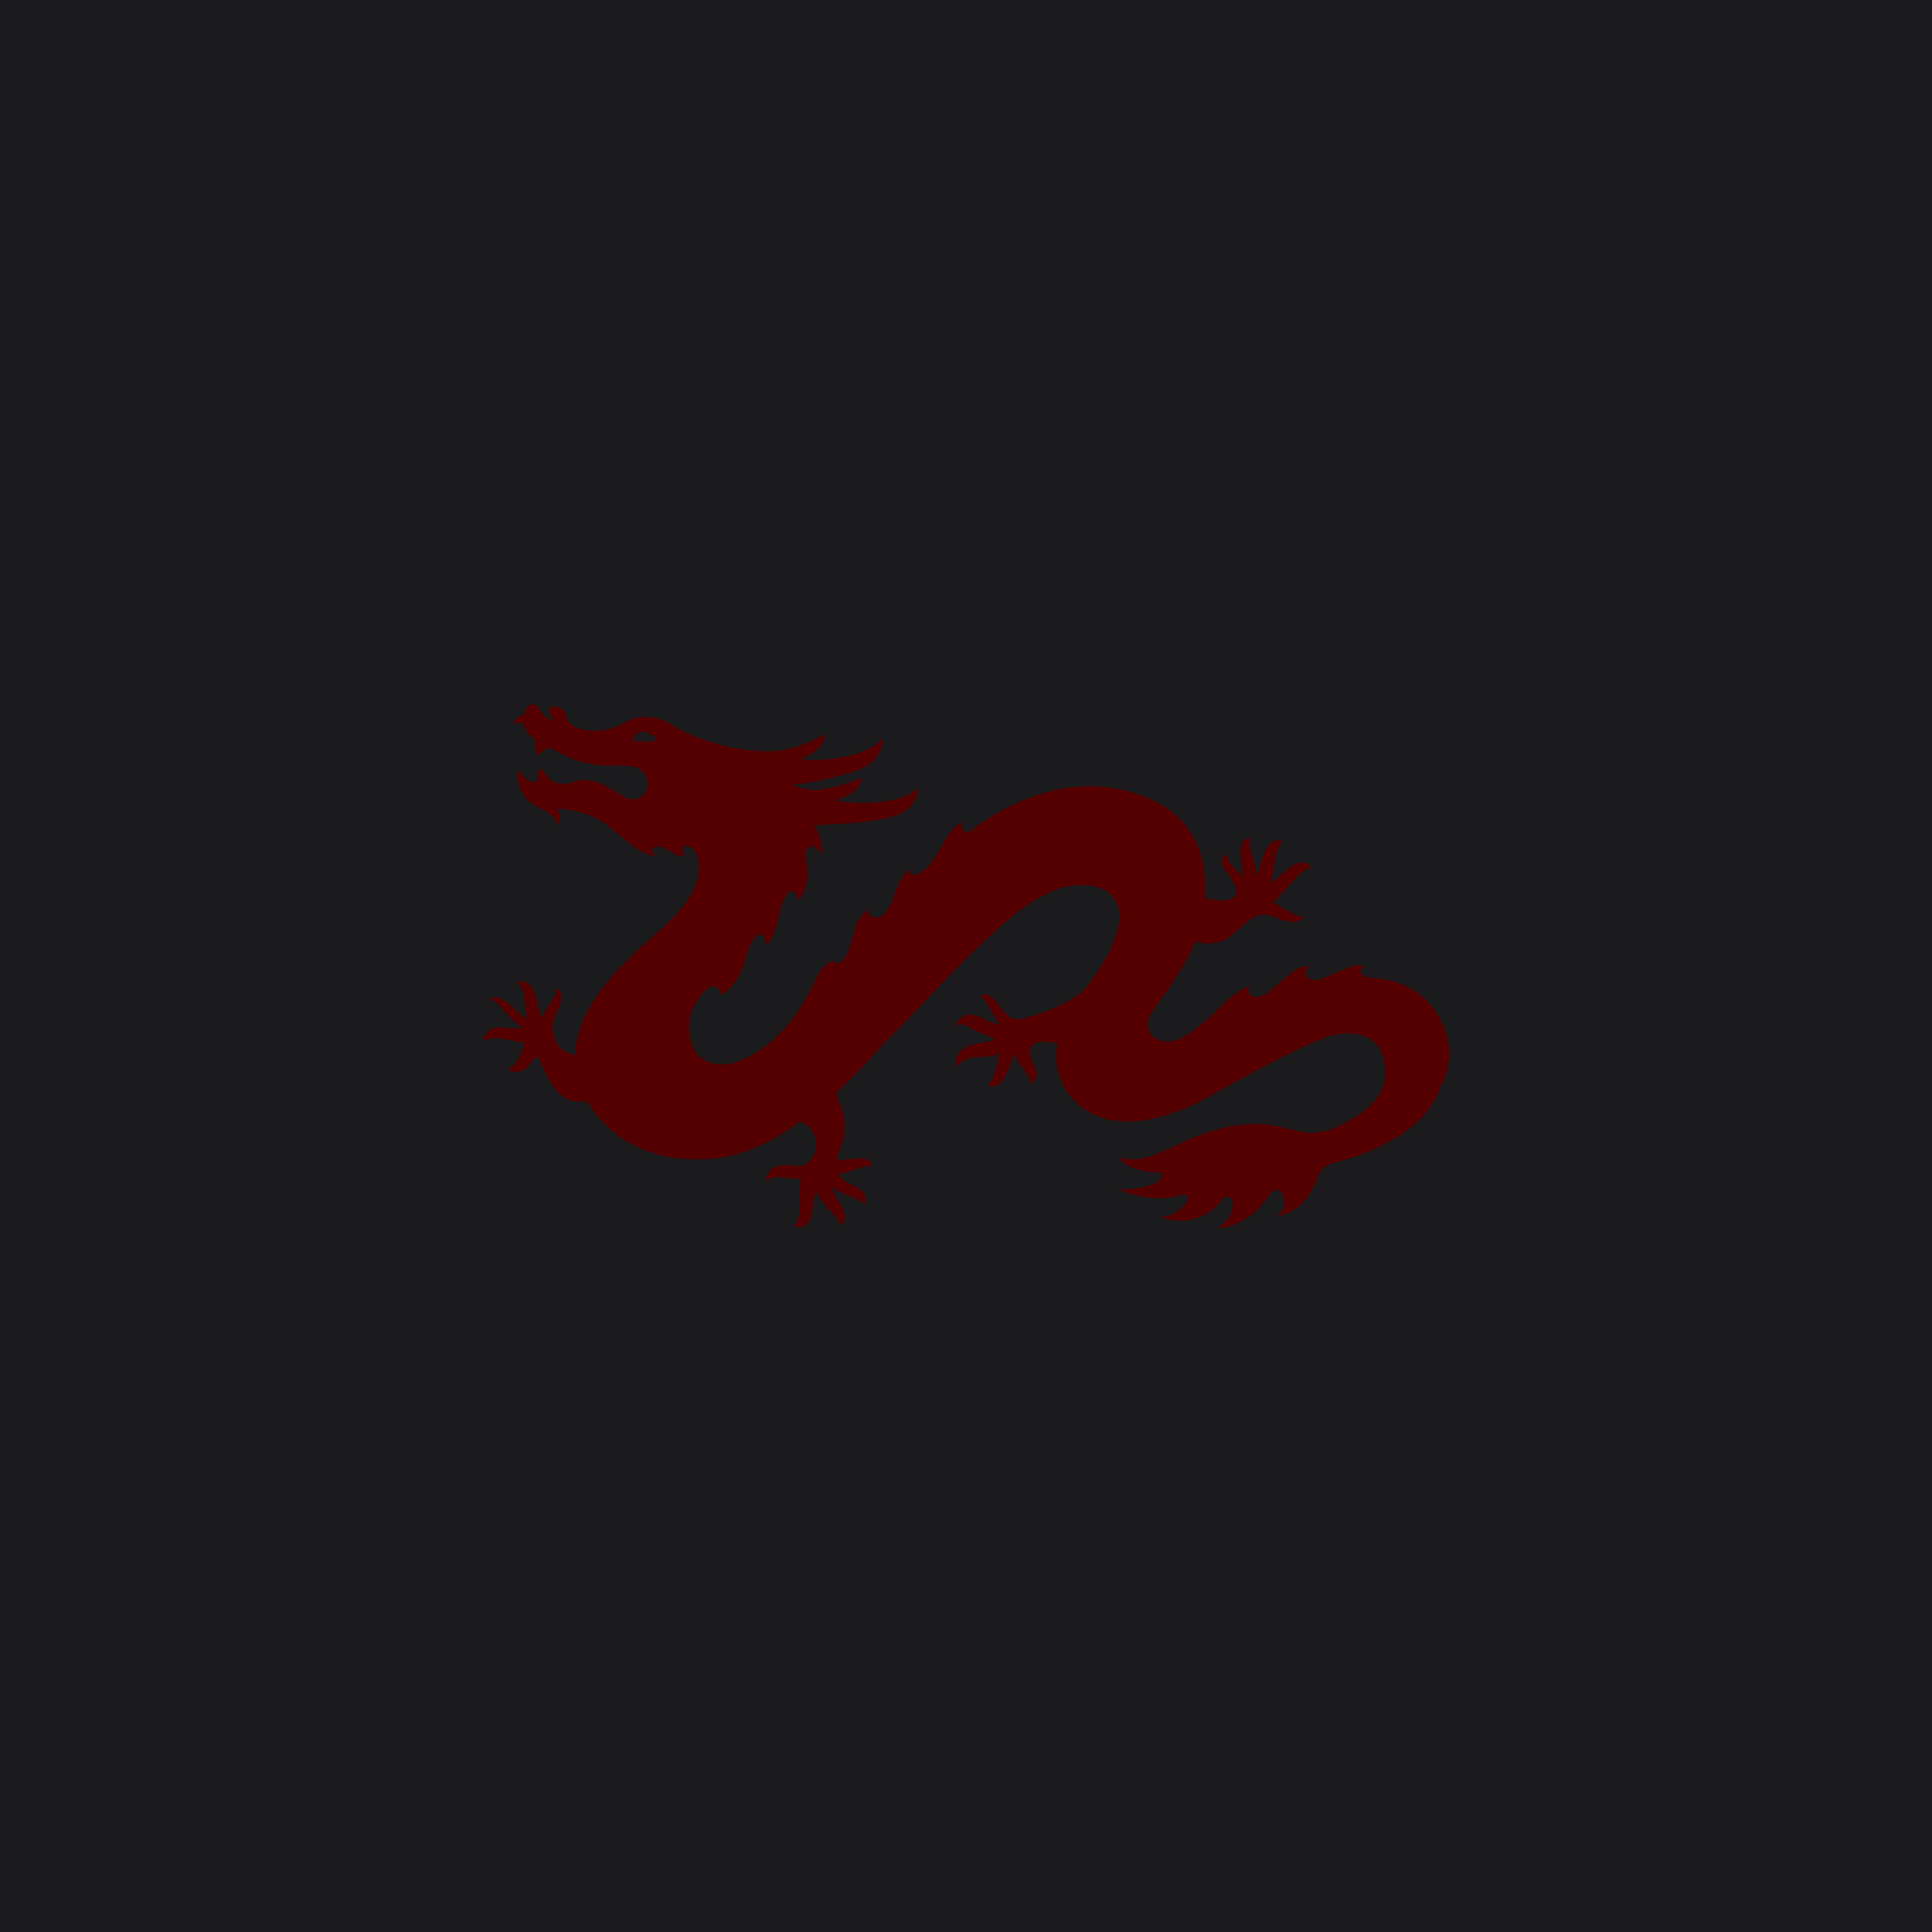 <?xml version="1.0" encoding="UTF-8" standalone="no"?>
<!-- Generator: Gravit.io --><svg xmlns="http://www.w3.org/2000/svg" xmlns:xlink="http://www.w3.org/1999/xlink"
  style="isolation:isolate" viewBox="0 0 512 512" width="512pt" height="512pt">
  <defs>
    <clipPath id="_clipPath_ncb0LYEnWM6RSzaUtGfKODACD3qOHpln">
      <rect width="512" height="512" />
    </clipPath>
  </defs>
  <g clip-path="url(#_clipPath_ncb0LYEnWM6RSzaUtGfKODACD3qOHpln)">
    <rect width="512" height="512" style="fill:rgb(27,27,29)" />
    <path
      d=" M 383.425 274.783 C 381.555 267.301 375.313 259.818 363.778 259.192 C 363.778 259.192 361.283 259.192 360.657 257.944 C 360.348 257.323 360.657 256.697 361.283 256.075 C 361.283 256.075 360.974 255.762 360.348 255.762 C 359.409 255.762 358.161 256.071 356.601 256.697 C 355.044 257.323 353.487 257.944 352.236 258.57 C 350.679 259.192 349.118 259.818 348.183 259.818 C 347.561 259.818 347.249 259.505 346.623 259.192 C 346.001 258.57 346.001 258.257 346.001 257.632 C 346.001 257.01 346.623 256.384 346.936 256.075 L 346.314 256.075 C 345.375 256.075 343.818 256.384 341.636 258.257 C 340.388 259.192 339.449 260.127 338.514 260.753 C 336.645 262.623 335.084 263.87 333.214 264.183 C 332.28 264.183 331.341 263.874 331.032 263.248 C 330.719 262.663 330.719 261.96 331.032 261.375 C 330.093 261.375 327.598 262.935 324.793 265.431 L 324.167 266.053 C 320.428 269.8 313.877 276.035 309.512 276.035 L 309.202 276.035 C 307.329 276.035 305.768 275.1 304.834 273.852 C 303.899 272.604 303.899 270.731 304.834 268.861 C 306.081 266.679 313.877 257.01 316.685 249.523 C 317.307 249.523 319.802 250.458 321.985 249.836 C 325.732 249.214 326.041 247.967 329.784 244.845 C 332.276 242.663 334.149 241.728 337.58 242.976 C 342.258 244.845 343.818 244.536 345.375 243.285 L 345.688 242.976 L 345.379 242.976 C 344.44 242.976 343.505 242.667 340.075 240.793 C 339.14 240.167 337.892 239.232 336.954 239.232 C 338.827 238.611 344.44 230.189 346.936 230.189 L 347.245 230.189 L 347.245 229.88 C 346.936 228.942 346.001 228.629 345.066 228.629 C 343.192 228.32 341.01 230.502 339.14 232.059 C 338.514 232.685 337.58 233.62 336.645 233.932 C 337.267 232.685 337.267 230.811 337.58 229.254 C 338.205 226.133 338.827 223.638 339.762 223.329 L 339.762 223.016 C 339.762 223.016 339.762 222.707 339.453 222.707 C 336.645 222.39 335.397 224.576 334.462 227.69 C 333.836 229.254 333.524 231.124 332.902 232.059 C 332.902 231.437 332.593 229.254 331.967 227.068 C 331.341 225.198 330.719 223.638 331.032 222.394 L 331.032 222.081 L 330.719 222.081 C 328.536 223.016 328.536 224.886 328.849 227.381 C 328.849 228.942 329.467 232.059 329.158 232.372 C 328.849 231.746 327.911 230.811 326.663 229.564 C 325.728 228.629 325.106 227.694 325.106 226.759 L 325.106 226.446 L 324.793 226.446 C 322.924 227.694 323.858 230.189 325.728 232.059 C 326.663 233.307 327.602 235.489 327.602 236.424 C 327.602 237.05 327.289 237.672 326.663 237.985 C 325.106 239.232 320.737 238.294 319.18 237.985 C 319.489 236.115 319.489 234.242 319.18 232.372 C 318.555 223.016 313.877 215.842 304.834 211.786 C 299.843 209.604 294.543 208.356 288.926 208.356 C 275.518 208.356 264.288 214.908 258.366 219.273 C 257.74 219.898 257.115 220.52 256.18 220.52 C 255.871 220.52 255.558 220.211 255.245 219.898 C 254.936 219.586 254.936 218.96 254.936 218.025 C 254.623 218.025 253.375 218.334 251.815 220.52 C 251.193 221.455 250.254 222.703 249.632 223.951 C 248.072 226.759 246.824 228.942 244.954 230.502 C 243.706 231.437 243.081 231.746 242.146 231.746 C 241.837 231.746 241.524 231.746 241.211 231.437 C 240.902 231.124 240.902 230.811 241.211 230.189 C 240.589 230.498 238.716 232.059 237.468 235.802 C 235.911 240.48 234.663 242.663 232.794 242.976 C 231.909 243.263 230.939 243.02 230.294 242.35 C 229.985 242.041 229.985 241.415 229.985 241.106 C 229.36 241.415 228.112 242.35 226.864 245.158 C 226.555 246.093 226.242 247.032 225.929 248.276 C 224.994 251.397 224.06 254.827 222.186 255.14 C 221.251 255.449 220.629 254.827 220.316 254.201 L 220.316 254.827 C 220.007 254.827 218.134 255.136 215.638 260.44 C 213.143 265.74 206.908 277.282 195.366 281.338 C 190.375 283.208 185.697 281.338 184.14 278.53 C 182.266 275.409 181.954 270.109 183.827 266.679 C 185.697 263.248 187.57 261.375 189.127 261.375 C 190.066 261.375 190.688 262.31 191.001 263.557 C 192.248 262.935 195.991 260.753 197.861 252.954 C 199.109 248.279 201.291 247.032 202.226 247.967 C 202.539 248.276 202.852 249.214 202.852 250.149 C 203.474 250.149 204.722 249.523 206.282 243.289 C 206.904 239.858 208.152 236.115 209.713 236.115 C 210.335 236.115 211.269 237.05 211.582 238.611 C 212.208 237.672 214.704 234.863 213.765 229.254 C 213.456 227.381 213.143 226.133 213.456 225.507 C 213.765 224.576 214.704 224.264 215.325 224.264 C 216.26 224.573 217.195 225.511 217.821 226.446 C 217.821 225.82 218.443 223.016 215.638 218.651 L 217.508 218.651 C 222.812 218.338 230.294 218.025 236.22 216.464 C 242.772 214.908 243.394 209.295 243.394 208.982 C 243.085 208.356 241.833 211.477 234.038 212.412 C 226.242 213.347 221.251 212.103 221.251 212.103 C 228.738 209.917 228.425 206.173 228.112 206.173 C 228.112 206.173 224.682 208.047 217.195 209.295 C 214.704 209.604 211.269 208.669 209.713 208.047 C 215.013 207.421 221.564 206.173 227.49 203.991 C 233.725 201.808 234.038 196.196 233.725 195.883 C 233.416 195.261 232.481 198.691 224.994 200.248 C 217.508 202.121 212.208 201.183 212.208 201.183 C 219.382 198.065 218.756 194.635 218.134 194.635 C 218.134 194.635 215.013 197.13 207.839 198.691 C 202.226 199.939 193.183 198.065 190.997 197.443 C 179.771 194.322 178.21 191.827 175.719 190.892 C 173.223 189.957 169.48 189.022 164.802 191.827 C 160.128 194.635 151.394 194.322 150.146 190.27 C 150.146 190.27 149.833 187.774 147.96 187.461 C 146.09 187.152 145.468 187.461 145.468 188.087 C 145.468 188.709 146.09 190.27 146.712 190.892 C 146.712 190.892 144.529 190.892 142.973 188.087 C 141.412 185.279 138.917 187.149 138.917 189.335 C 138.917 189.335 136.421 189.957 135.799 191.827 C 135.799 191.827 137.669 191.205 138.604 191.827 C 138.604 191.827 139.23 194.322 141.725 195.883 C 141.725 195.883 141.412 199.313 142.66 200.248 C 142.66 200.248 144.529 197.752 146.09 198.378 C 146.09 198.378 152.016 202.121 158.254 202.743 C 164.802 203.369 169.167 201.808 171.041 205.552 C 172.91 209.295 169.48 213.034 166.05 211.477 C 162.62 209.917 157.629 205.239 152.329 207.112 C 147.025 208.982 145.155 206.173 143.908 204.304 C 142.66 202.43 142.347 205.861 142.347 207.108 C 142.347 207.108 139.542 207.734 137.982 204.617 C 137.982 204.617 137.047 203.678 137.047 205.239 C 137.047 206.799 137.669 212.099 143.282 214.282 C 143.282 214.282 147.96 216.464 147.647 218.96 C 147.647 218.96 149.208 217.403 147.647 214.286 C 147.647 214.286 155.45 214.595 160.433 218.338 C 165.428 222.081 169.167 226.759 173.845 226.759 C 173.845 226.759 172.289 225.511 172.91 224.886 C 173.536 224.264 174.471 223.638 177.276 225.511 C 179.771 227.068 181.023 227.068 181.332 226.759 C 181.332 226.759 180.084 224.576 181.641 224.264 C 183.201 223.955 184.762 225.824 185.075 228.629 C 185.384 231.746 184.766 237.05 176.963 244.536 C 176.032 245.471 174.784 246.406 173.536 247.654 C 164.806 255.449 152.951 266.053 152.329 279.465 L 152.016 279.465 C 151.39 279.465 150.768 279.156 150.146 278.839 C 147.338 277.591 146.716 274.783 146.399 272.913 C 146.09 271.044 147.338 268.857 147.96 267.301 C 148.898 265.118 149.208 262.935 147.651 262.001 C 147.651 262.001 147.338 261.688 147.338 262.31 C 147.338 263.248 147.029 263.87 145.468 266.366 C 144.842 267.613 143.908 268.548 143.595 269.483 C 143.286 269.483 142.66 267.301 142.347 266.053 C 142.038 263.557 141.099 260.753 138.604 260.127 C 137.36 259.818 137.047 260.44 137.047 260.44 C 137.982 261.066 138.604 262.623 138.917 264.496 C 139.226 266.679 139.226 268.235 139.542 269.796 C 138.295 269.796 134.552 265.122 132.369 264.496 C 131.434 264.183 130.186 264.183 128.939 265.431 C 129.248 264.805 129.874 264.805 130.495 265.122 C 131.743 265.431 133.304 267.926 134.861 269.174 C 136.421 271.044 137.669 271.979 138.608 272.291 C 138.295 272.6 136.734 272.6 133.304 272.291 C 131.121 271.982 128.939 272.6 128 275.409 L 128 275.722 L 128.313 275.722 C 129.248 275.413 130.186 275.1 131.121 275.1 C 133.304 275.1 137.982 276.348 138.917 276.348 C 138.295 279.778 136.112 282.895 134.552 283.208 L 134.552 283.517 C 134.861 283.517 135.486 284.143 136.734 284.143 C 137.043 284.143 137.669 283.834 138.295 283.834 C 139.851 283.208 140.79 281.026 141.725 280.4 C 142.347 279.778 142.973 280.4 143.282 281.647 C 144.529 284.765 147.647 291.938 152.951 291.938 L 154.511 291.938 C 154.82 291.938 155.133 291.938 155.446 291.629 C 157.007 294.434 164.489 306.911 183.827 307.22 C 192.557 307.533 201.291 304.725 209.709 298.799 C 210.96 297.864 211.895 297.242 211.895 297.242 C 214.078 297.864 215.638 299.738 215.951 301.607 C 216.573 303.477 216.26 305.663 214.704 307.533 C 213.143 309.403 211.269 309.094 209.087 308.781 C 206.591 308.781 203.787 308.781 202.852 312.524 C 202.852 312.833 203.161 312.833 203.161 312.833 C 204.722 311.589 206.908 311.898 209.087 312.211 C 210.026 312.211 212.208 312.52 212.208 312.52 C 211.895 314.081 211.895 315.954 211.895 317.824 C 211.895 320.319 211.895 323.128 210.647 324.684 C 210.647 324.684 210.338 324.997 210.647 324.997 L 211.269 325.306 C 214.391 325.306 215.016 322.815 215.325 320.323 C 215.635 319.072 215.635 316.889 216.26 315.954 C 217.195 317.824 219.382 320.319 220.625 321.567 C 221.564 322.502 222.186 323.437 222.499 324.375 C 222.499 324.375 222.499 324.684 222.808 324.684 L 223.125 324.375 C 224.682 322.502 223.434 320.01 222.186 318.45 C 221.564 317.515 220.629 315.641 220.316 314.394 C 221.564 315.641 224.682 316.889 225.616 317.202 C 226.242 317.511 228.112 318.137 229.047 319.072 C 229.047 319.072 229.36 319.072 229.36 318.763 C 229.669 315.954 227.799 315.015 225.929 314.081 C 224.369 313.459 222.812 312.524 222.186 310.963 L 222.499 310.963 C 223.434 310.963 224.682 310.654 226.242 310.028 C 227.803 309.403 229.985 308.781 230.607 309.094 C 230.916 309.094 230.916 308.781 230.916 308.781 C 230.607 306.598 227.49 306.907 224.994 307.22 C 223.434 307.22 222.186 307.846 221.877 307.22 C 221.564 306.911 221.877 305.972 222.186 305.35 C 223.121 303.477 224.06 300.36 223.747 297.238 C 223.747 295.994 223.121 294.434 222.812 293.186 C 222.186 291.316 221.251 290.382 221.877 289.13 C 226.551 285.391 233.416 276.969 238.094 272.604 C 242.459 268.239 259.923 248.901 270.84 240.793 C 276.453 236.737 281.443 234.554 286.743 234.554 C 290.49 234.554 295.165 235.802 296.412 240.793 C 297.038 243.598 296.721 249.836 287.991 261.375 C 284.248 266.366 271.775 270.105 269.592 270.105 C 267.097 270.105 266.162 268.235 264.601 266.366 C 263.04 264.183 261.793 262.935 259.927 263.87 C 259.61 264.179 259.61 264.179 259.927 264.179 C 260.545 264.496 260.858 264.805 262.106 266.988 C 263.04 268.235 263.979 270.735 264.914 271.353 C 264.288 271.666 262.106 270.735 260.236 269.796 C 258.366 268.861 256.806 268.548 255.558 269.174 C 254.932 269.483 253.997 270.109 253.375 271.357 C 253.375 271.666 253.375 271.666 253.684 271.666 C 253.997 271.357 255.558 271.357 256.806 272.291 C 259.923 273.852 262.106 274.787 263.353 275.1 C 264.288 275.409 261.171 276.348 259.923 276.348 C 256.18 276.969 252.75 278.53 253.375 281.96 C 253.375 281.96 253.375 282.269 253.684 282.269 L 253.997 282.269 C 254.932 280.713 257.428 280.087 259.923 280.087 C 261.793 280.087 263.979 279.778 264.601 278.839 C 264.91 279.778 263.353 286.013 262.106 287.26 L 261.797 287.569 L 262.419 287.886 C 263.04 287.886 263.666 287.886 264.288 287.573 C 266.784 286.325 268.653 279.152 268.653 279.152 C 269.279 280.4 269.905 281.647 270.84 282.895 C 271.775 284.143 273.022 286.013 273.022 286.638 L 273.022 286.947 L 273.331 286.947 C 273.957 286.638 274.583 286.013 274.583 285.391 C 275.205 283.83 273.644 281.96 273.022 280.087 C 272.713 279.152 272.713 278.217 273.331 277.282 C 274.583 275.409 278.326 276.035 280.196 276.657 C 279.261 280.087 279.887 287.573 285.187 292.251 C 289.552 296.307 294.852 297.242 298.908 297.242 C 304.208 297.242 311.072 295.369 317.933 291.938 C 326.976 286.947 341.636 278.53 351.618 274.787 C 353.424 274.174 355.319 273.859 357.226 273.852 C 362.217 273.852 365.648 276.348 366.583 280.4 C 369.078 290.069 361.595 295.369 353.796 298.799 C 347.87 301.294 344.127 299.738 341.319 299.112 C 338.827 298.49 336.019 297.864 333.214 297.864 C 330.406 297.864 327.289 298.173 324.484 298.799 C 312.007 301.92 306.703 307.22 300.468 307.22 C 297.66 307.22 296.721 306.911 296.721 306.911 C 296.412 306.911 296.721 307.22 296.721 307.22 C 298.286 309.094 301.716 310.341 305.455 310.65 L 306.703 310.65 C 309.199 310.65 307.638 313.146 304.834 314.081 C 300.777 315.328 297.038 315.328 296.103 315.019 C 296.412 315.328 304.834 319.075 312.316 316.889 C 315.437 315.954 315.124 317.824 314.19 318.759 C 312.942 320.632 310.446 322.506 307.329 322.506 C 307.016 322.506 307.016 322.506 307.329 322.506 C 308.577 323.124 314.19 324.684 319.18 321.88 C 321.676 320.632 322.298 319.697 323.855 317.824 C 325.106 316.576 326.663 317.202 326.663 319.072 C 326.663 320.945 325.728 323.437 322.924 324.997 C 322.611 325.306 322.298 325.306 322.924 325.306 C 326.041 325.623 332.28 322.815 335.71 317.511 C 339.14 311.898 342.258 318.759 338.827 321.876 C 338.518 322.193 338.205 322.193 338.827 322.193 C 341.636 321.567 346.314 320.006 349.118 311.898 C 349.744 310.341 351.301 308.468 353.483 308.155 C 365.961 305.038 378.438 298.49 381.864 287.573 C 384.36 283.208 384.36 278.217 383.425 274.787 L 383.425 274.783 Z  M 173.845 196.199 C 173.223 196.508 166.672 196.821 167.611 195.886 C 167.611 195.886 168.545 193.391 171.041 194.017 C 173.223 194.952 174.471 195.886 173.845 196.199 Z "
      fill="rgb(85,0,0)" />
  </g>
</svg>
